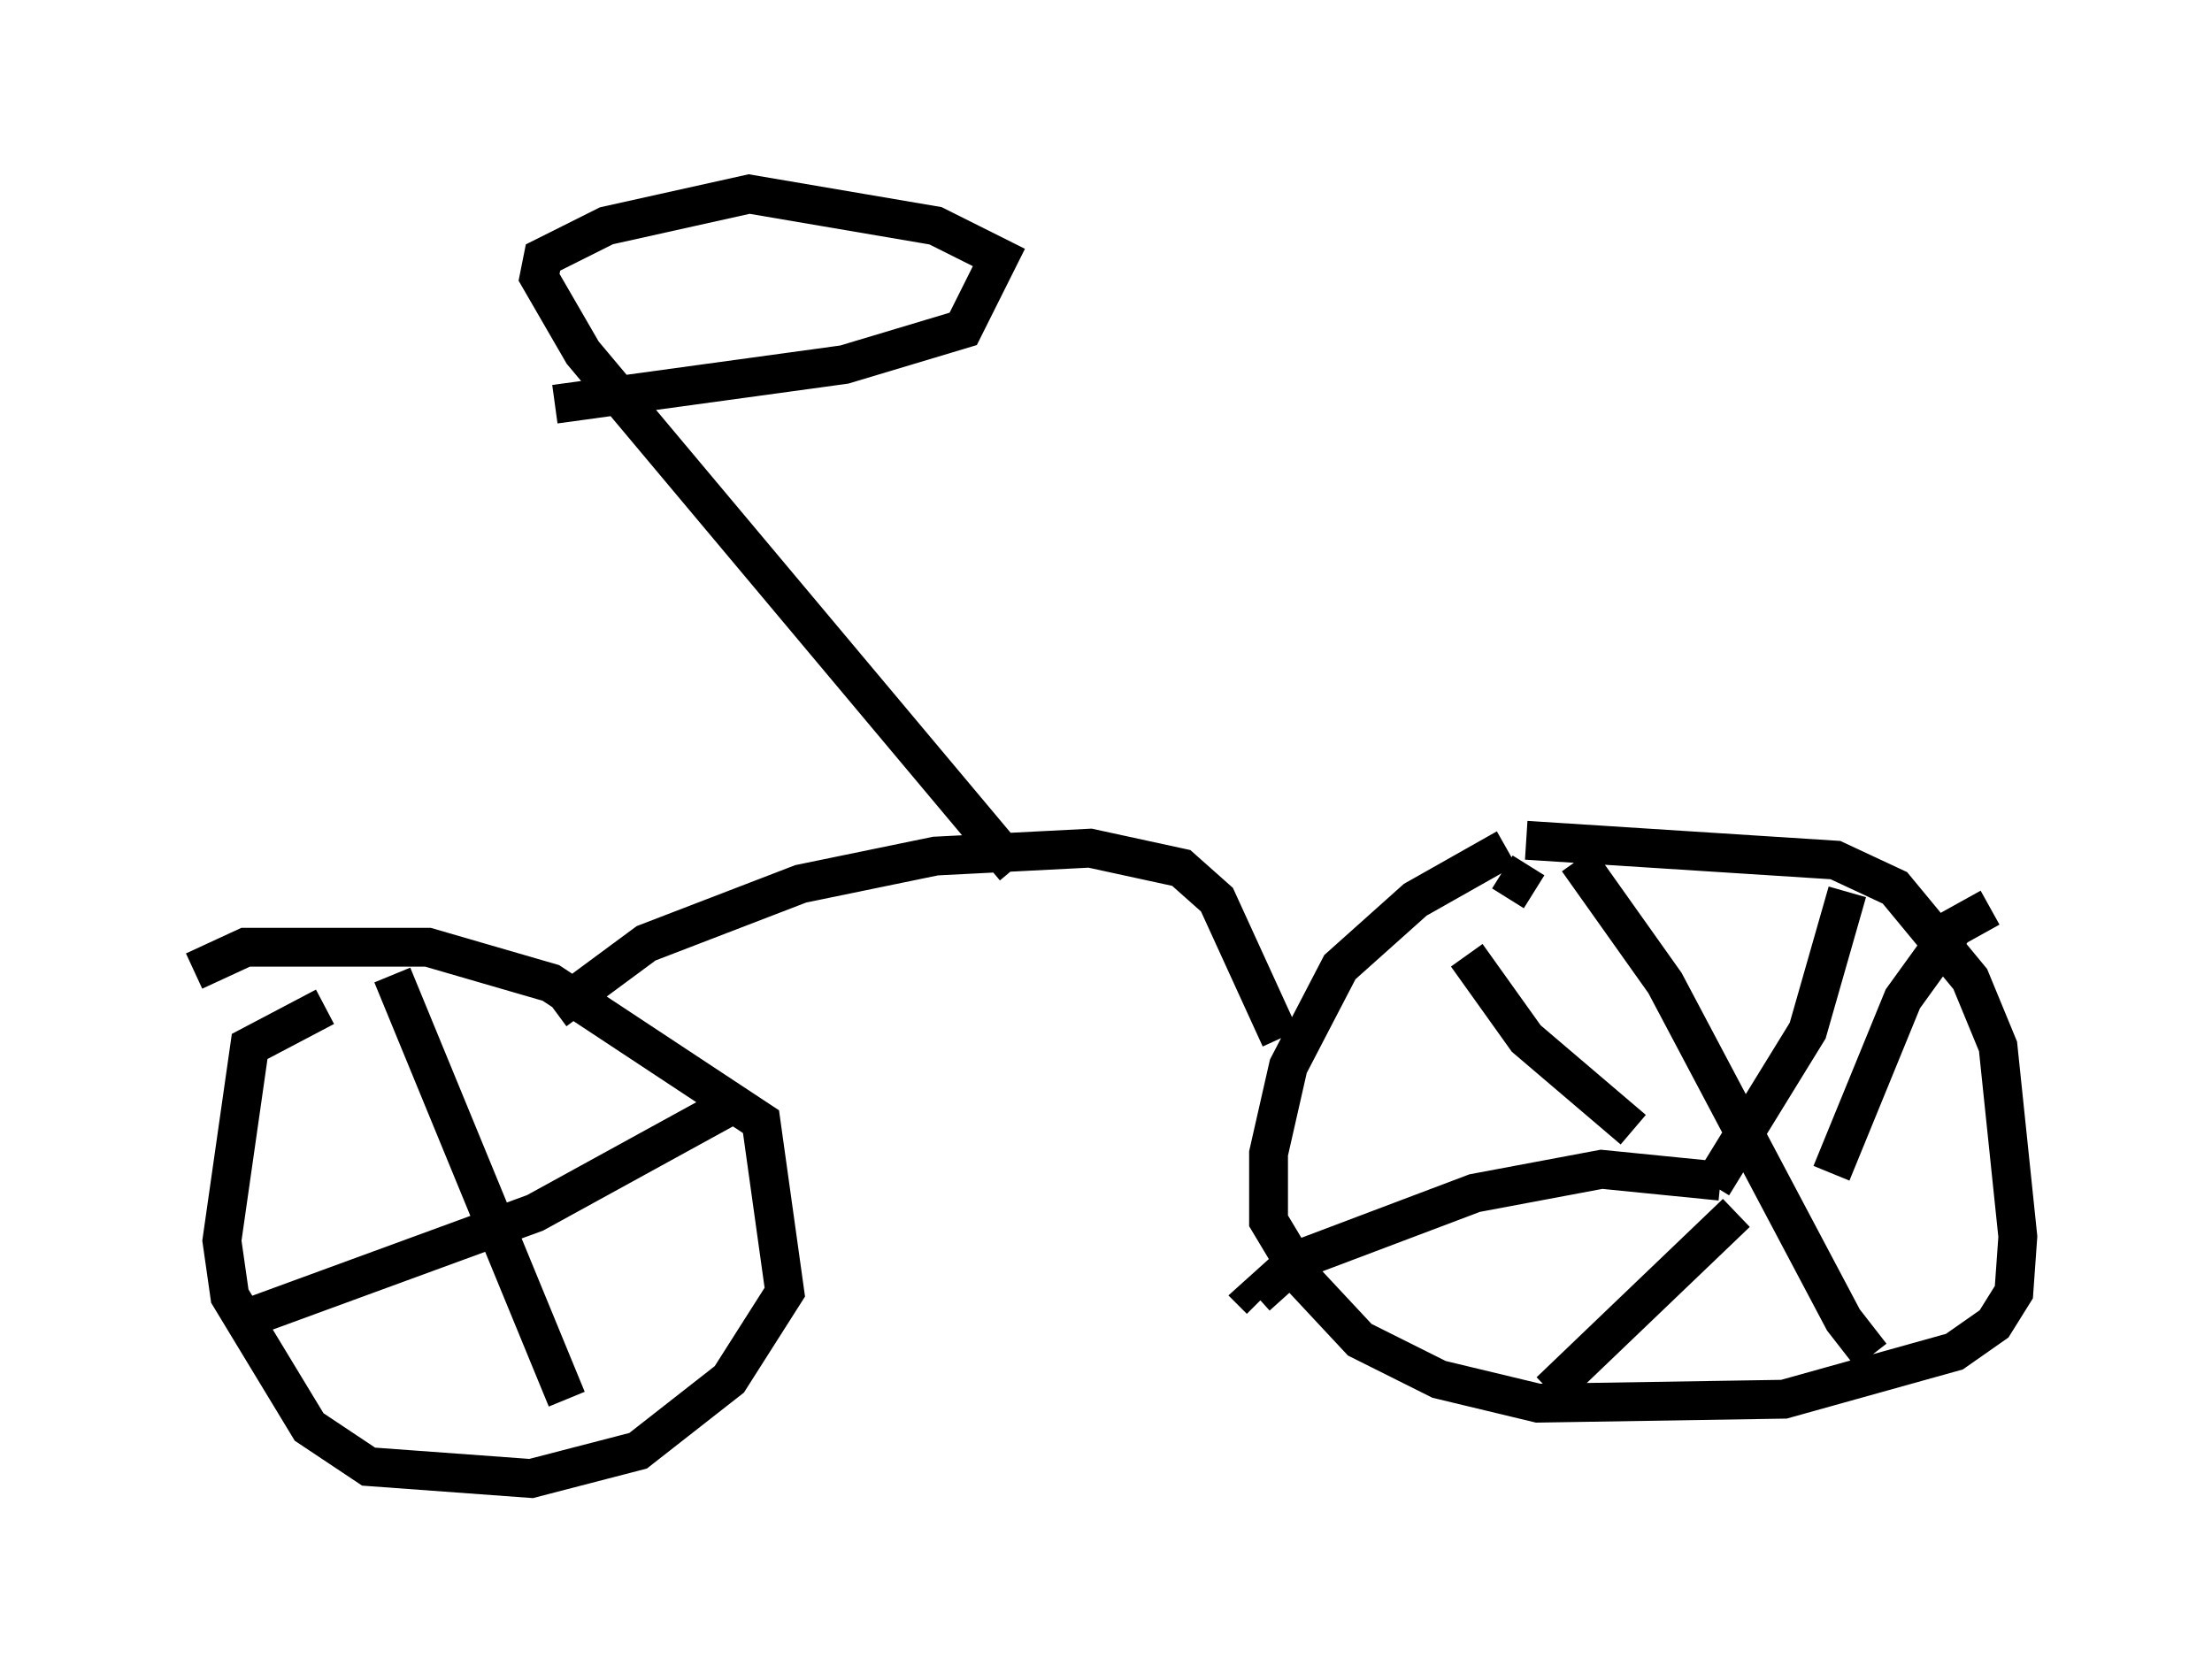 <?xml version="1.0" encoding="utf-8" ?>
<svg baseProfile="full" height="43.075" version="1.1" width="56.959" xmlns="http://www.w3.org/2000/svg" xmlns:ev="http://www.w3.org/2001/xml-events" xmlns:xlink="http://www.w3.org/1999/xlink"><defs /><rect fill="white" height="43.075" width="56.959" x="0" y="0" /><path d="M40.73, 21.231 m-1.94, 0.613 l-2.348, 1.327 -1.94, 1.735 l-1.327, 2.552 -0.51, 2.246 l0.0, 1.735 0.919, 1.531 l1.429, 1.531 2.042, 1.021 l2.552, 0.613 6.329, -0.102 l4.39, -1.225 1.021, -0.715 l0.51, -0.817 0.102, -1.429 l-0.51, -4.9 -0.715, -1.735 l-1.94, -2.348 -1.531, -0.715 l-7.963, -0.51 m1.327, 0.51 l2.246, 3.165 4.594, 8.677 l0.715, 0.919 m-3.879, -4.492 l-3.063, -0.306 -3.267, 0.613 l-4.594, 1.735 -1.021, 0.919 l0.102, 0.102 m14.7, -3.267 l1.838, -4.492 1.327, -1.838 l0.919, -0.51 m-6.533, 7.861 l-4.798, 4.594 m4.185, -5.308 l2.45, -3.981 1.021, -3.573 m-5.513, 6.125 l-2.756, -2.348 -1.531, -2.144 m-29.4, 1.327 l-1.94, 1.021 -0.715, 5.002 l0.204, 1.429 2.042, 3.369 l1.531, 1.021 4.185, 0.306 l2.756, -0.715 2.348, -1.838 l1.429, -2.246 -0.613, -4.39 l-5.41, -3.573 -3.165, -0.919 l-4.696, 0.0 -1.327, 0.613 m5.104, 0.102 l4.492, 10.923 m4.39, -7.656 l-5.206, 2.858 -7.248, 2.654 m26.44, -7.146 l-1.633, -3.573 -0.919, -0.817 l-2.348, -0.51 -3.981, 0.204 l-3.471, 0.715 -3.981, 1.531 l-2.348, 1.735 m11.842, -3.675 l-11.127, -13.271 -1.123, -1.94 l0.102, -0.51 1.633, -0.817 l3.675, -0.817 4.798, 0.817 l1.633, 0.817 -0.919, 1.838 l-3.063, 0.919 -7.452, 1.021 m25.215, 12.556 l-0.817, -0.51 " fill="none" stroke="black" stroke-width="1" /></svg>